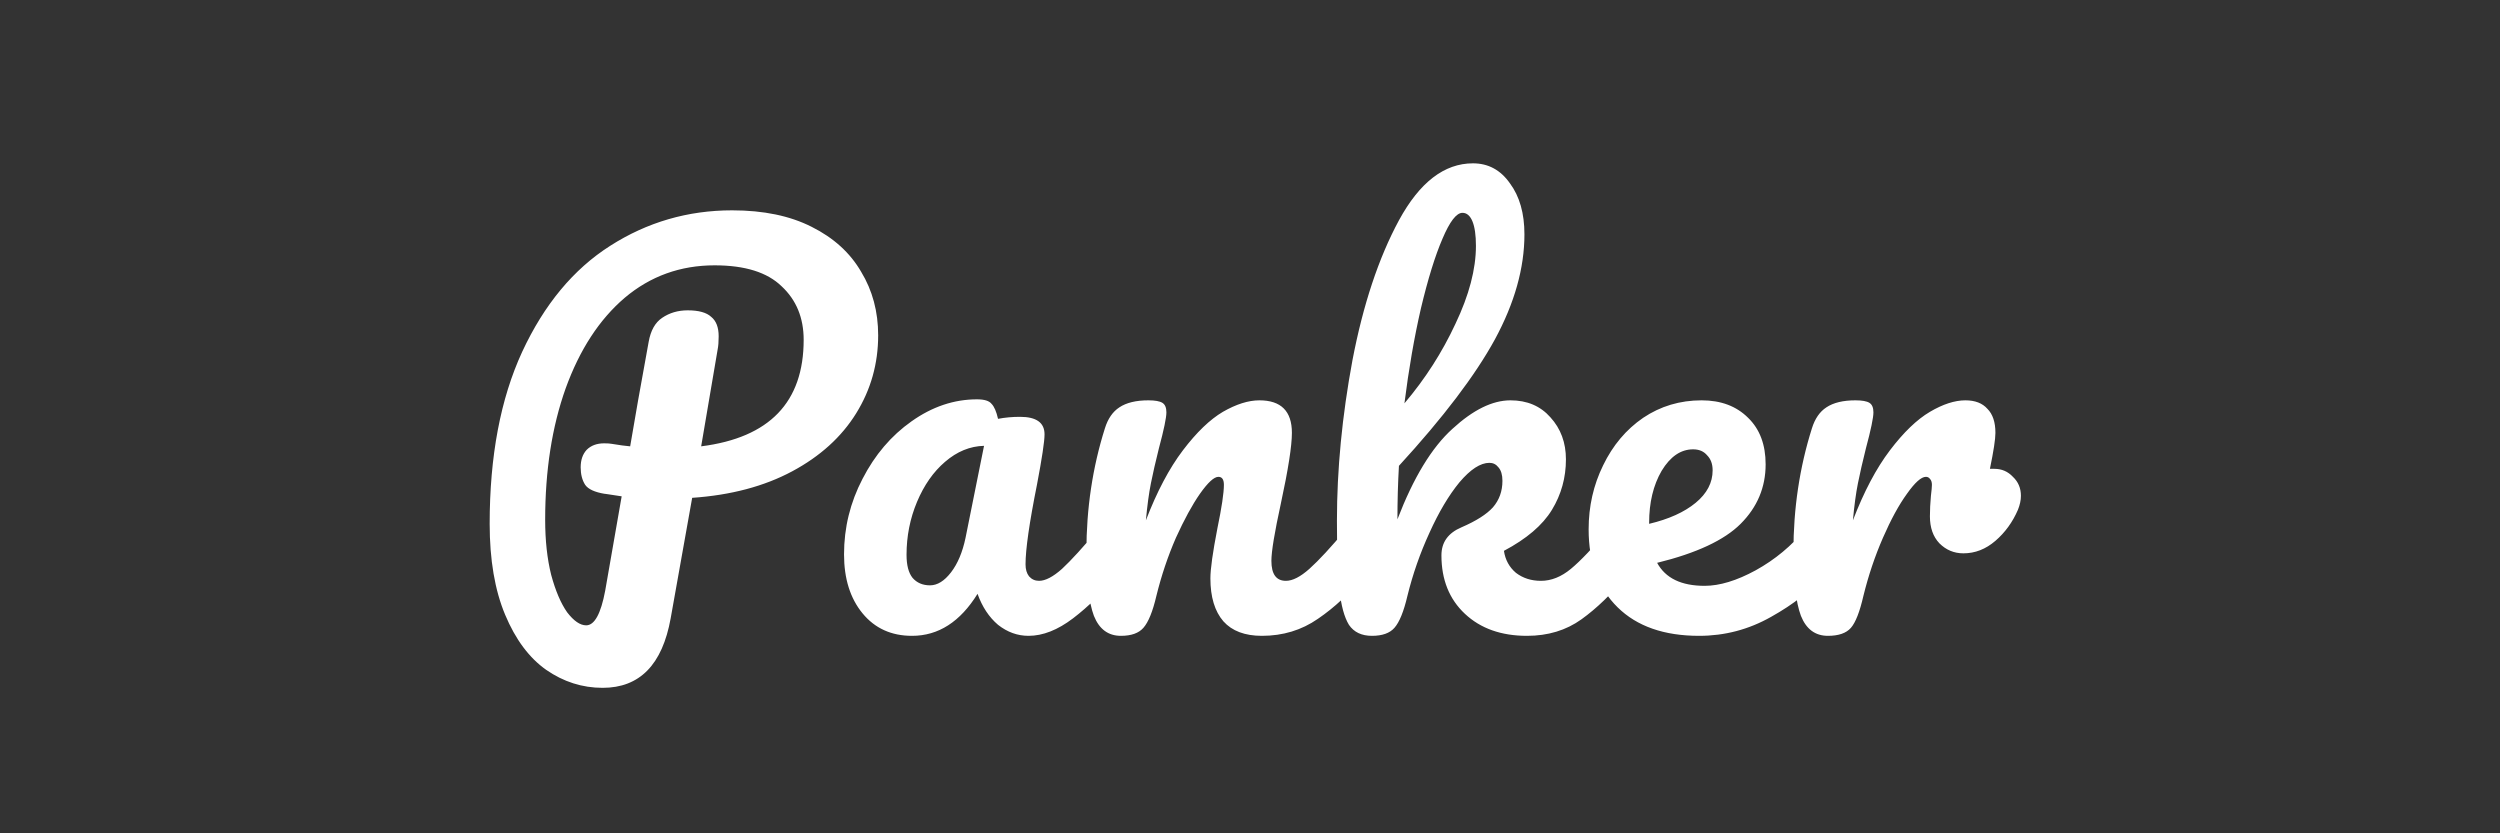 <svg width="150" height="50" viewBox="0 0 150 50" fill="none" xmlns="http://www.w3.org/2000/svg">
<rect x="0" y="0" width="150" height="50" fill="#333333" stroke="none"/>
<path d="M52.69 20.12C52.69 21.82 52.25 23.38 51.37 24.8C50.49 26.22 49.21 27.38 47.53 28.28C45.85 29.18 43.85 29.71 41.53 29.87L40.24 37.1C39.74 39.88 38.38 41.27 36.16 41.27C34.94 41.27 33.81 40.91 32.77 40.19C31.75 39.47 30.93 38.37 30.31 36.89C29.69 35.41 29.38 33.59 29.38 31.43C29.38 27.37 30.03 23.93 31.33 21.11C32.65 18.27 34.41 16.15 36.61 14.75C38.83 13.33 41.27 12.62 43.93 12.62C45.81 12.62 47.4 12.95 48.7 13.61C50.02 14.27 51.01 15.17 51.67 16.31C52.35 17.43 52.69 18.7 52.69 20.12ZM42.07 26.78C46.17 26.26 48.22 24.13 48.22 20.39C48.22 19.07 47.78 18 46.9 17.18C46.04 16.34 44.7 15.92 42.88 15.92C40.82 15.92 39.02 16.57 37.48 17.87C35.96 19.17 34.78 20.98 33.94 23.3C33.12 25.6 32.71 28.23 32.71 31.19C32.71 32.43 32.83 33.53 33.07 34.49C33.33 35.45 33.65 36.2 34.03 36.74C34.43 37.26 34.81 37.52 35.17 37.52C35.67 37.52 36.05 36.83 36.31 35.45L37.3 29.78C36.52 29.66 36.18 29.61 36.28 29.63C35.68 29.53 35.29 29.35 35.11 29.09C34.93 28.81 34.84 28.46 34.84 28.04C34.84 27.6 34.96 27.25 35.2 26.99C35.46 26.73 35.81 26.6 36.25 26.6C36.45 26.6 36.6 26.61 36.7 26.63C37.18 26.71 37.55 26.76 37.81 26.78C38.07 25.22 38.44 23.13 38.92 20.51C39.04 19.83 39.31 19.35 39.73 19.07C40.17 18.77 40.68 18.62 41.26 18.62C41.92 18.62 42.39 18.75 42.67 19.01C42.97 19.25 43.12 19.64 43.12 20.18C43.12 20.5 43.1 20.76 43.06 20.96L42.07 26.78ZM54.722 38.15C53.482 38.15 52.492 37.7 51.752 36.8C51.012 35.9 50.642 34.72 50.642 33.26C50.642 31.66 51.012 30.15 51.752 28.73C52.492 27.29 53.472 26.14 54.692 25.28C55.932 24.4 57.242 23.96 58.622 23.96C59.062 23.96 59.352 24.05 59.492 24.23C59.652 24.39 59.782 24.69 59.882 25.13C60.302 25.05 60.742 25.01 61.202 25.01C62.182 25.01 62.672 25.36 62.672 26.06C62.672 26.48 62.522 27.48 62.222 29.06C61.762 31.36 61.532 32.96 61.532 33.86C61.532 34.16 61.602 34.4 61.742 34.58C61.902 34.76 62.102 34.85 62.342 34.85C62.722 34.85 63.182 34.61 63.722 34.13C64.262 33.63 64.992 32.83 65.912 31.73C66.152 31.45 66.422 31.31 66.722 31.31C66.982 31.31 67.182 31.43 67.322 31.67C67.482 31.91 67.562 32.24 67.562 32.66C67.562 33.46 67.372 34.08 66.992 34.52C66.172 35.54 65.302 36.4 64.382 37.1C63.462 37.8 62.572 38.15 61.712 38.15C61.052 38.15 60.442 37.93 59.882 37.49C59.342 37.03 58.932 36.41 58.652 35.63C57.612 37.31 56.302 38.15 54.722 38.15ZM55.802 35.12C56.242 35.12 56.662 34.86 57.062 34.34C57.462 33.82 57.752 33.13 57.932 32.27L59.042 26.75C58.202 26.77 57.422 27.09 56.702 27.71C56.002 28.31 55.442 29.11 55.022 30.11C54.602 31.11 54.392 32.17 54.392 33.29C54.392 33.91 54.512 34.37 54.752 34.67C55.012 34.97 55.362 35.12 55.802 35.12ZM67.254 38.15C66.494 38.15 65.954 37.75 65.634 36.95C65.334 36.15 65.184 34.87 65.184 33.11C65.184 30.51 65.554 28.04 66.294 25.7C66.474 25.12 66.764 24.7 67.164 24.44C67.584 24.16 68.164 24.02 68.904 24.02C69.304 24.02 69.584 24.07 69.744 24.17C69.904 24.27 69.984 24.46 69.984 24.74C69.984 25.06 69.834 25.78 69.534 26.9C69.334 27.7 69.174 28.4 69.054 29C68.934 29.6 68.834 30.34 68.754 31.22C69.414 29.5 70.154 28.1 70.974 27.02C71.794 25.94 72.594 25.17 73.374 24.71C74.174 24.25 74.904 24.02 75.564 24.02C76.864 24.02 77.514 24.67 77.514 25.97C77.514 26.75 77.294 28.16 76.854 30.2C76.474 31.94 76.284 33.09 76.284 33.65C76.284 34.45 76.574 34.85 77.154 34.85C77.554 34.85 78.024 34.61 78.564 34.13C79.124 33.63 79.864 32.83 80.784 31.73C81.024 31.45 81.294 31.31 81.594 31.31C81.854 31.31 82.054 31.43 82.194 31.67C82.354 31.91 82.434 32.24 82.434 32.66C82.434 33.46 82.244 34.08 81.864 34.52C81.004 35.58 80.074 36.45 79.074 37.13C78.094 37.81 76.974 38.15 75.714 38.15C74.694 38.15 73.924 37.86 73.404 37.28C72.884 36.68 72.624 35.82 72.624 34.7C72.624 34.14 72.764 33.14 73.044 31.7C73.304 30.44 73.434 29.57 73.434 29.09C73.434 28.77 73.324 28.61 73.104 28.61C72.844 28.61 72.474 28.95 71.994 29.63C71.534 30.29 71.054 31.17 70.554 32.27C70.074 33.37 69.684 34.53 69.384 35.75C69.164 36.69 68.904 37.33 68.604 37.67C68.324 37.99 67.874 38.15 67.254 38.15ZM97.346 31.31C97.606 31.31 97.806 31.43 97.946 31.67C98.106 31.91 98.186 32.24 98.186 32.66C98.186 33.46 97.996 34.08 97.616 34.52C96.716 35.62 95.806 36.5 94.886 37.16C93.966 37.82 92.876 38.15 91.616 38.15C90.076 38.15 88.836 37.71 87.896 36.83C86.956 35.95 86.486 34.78 86.486 33.32C86.486 32.54 86.886 31.98 87.686 31.64C88.566 31.26 89.196 30.86 89.576 30.44C89.956 30 90.146 29.47 90.146 28.85C90.146 28.49 90.066 28.22 89.906 28.04C89.766 27.86 89.586 27.77 89.366 27.77C88.826 27.77 88.226 28.16 87.566 28.94C86.926 29.72 86.326 30.73 85.766 31.97C85.206 33.19 84.766 34.45 84.446 35.75C84.226 36.69 83.966 37.33 83.666 37.67C83.386 37.99 82.936 38.15 82.316 38.15C81.696 38.15 81.236 37.93 80.936 37.49C80.656 37.03 80.466 36.33 80.366 35.39C80.266 34.45 80.216 33.07 80.216 31.25C80.216 28.17 80.526 24.96 81.146 21.62C81.786 18.28 82.716 15.48 83.936 13.22C85.176 10.94 86.656 9.8 88.376 9.8C89.296 9.8 90.036 10.2 90.596 11C91.176 11.78 91.466 12.8 91.466 14.06C91.466 16.08 90.876 18.18 89.696 20.36C88.516 22.52 86.596 25.05 83.936 27.95C83.876 28.99 83.846 30.06 83.846 31.16C84.806 28.66 85.906 26.85 87.146 25.73C88.386 24.59 89.546 24.02 90.626 24.02C91.626 24.02 92.426 24.36 93.026 25.04C93.646 25.72 93.956 26.56 93.956 27.56C93.956 28.66 93.676 29.67 93.116 30.59C92.556 31.51 91.596 32.33 90.236 33.05C90.316 33.59 90.556 34.03 90.956 34.37C91.376 34.69 91.876 34.85 92.456 34.85C93.076 34.85 93.676 34.61 94.256 34.13C94.836 33.65 95.596 32.85 96.536 31.73C96.776 31.45 97.046 31.31 97.346 31.31ZM87.746 12.77C87.386 12.77 86.986 13.29 86.546 14.33C86.106 15.35 85.676 16.74 85.256 18.5C84.856 20.24 84.526 22.14 84.266 24.2C85.506 22.74 86.526 21.15 87.326 19.43C88.146 17.71 88.556 16.15 88.556 14.75C88.556 14.11 88.486 13.62 88.346 13.28C88.206 12.94 88.006 12.77 87.746 12.77ZM109.148 31.31C109.408 31.31 109.608 31.43 109.748 31.67C109.908 31.91 109.988 32.24 109.988 32.66C109.988 33.46 109.798 34.08 109.418 34.52C108.678 35.42 107.628 36.25 106.268 37.01C104.928 37.77 103.488 38.15 101.948 38.15C99.848 38.15 98.218 37.58 97.058 36.44C95.898 35.3 95.318 33.74 95.318 31.76C95.318 30.38 95.608 29.1 96.188 27.92C96.768 26.72 97.568 25.77 98.588 25.07C99.628 24.37 100.798 24.02 102.098 24.02C103.258 24.02 104.188 24.37 104.888 25.07C105.588 25.75 105.938 26.68 105.938 27.86C105.938 29.24 105.438 30.43 104.438 31.43C103.458 32.41 101.788 33.19 99.428 33.77C99.928 34.69 100.878 35.15 102.278 35.15C103.178 35.15 104.198 34.84 105.338 34.22C106.498 33.58 107.498 32.75 108.338 31.73C108.578 31.45 108.848 31.31 109.148 31.31ZM101.588 26.96C100.848 26.96 100.218 27.39 99.698 28.25C99.198 29.11 98.948 30.15 98.948 31.37V31.43C100.128 31.15 101.058 30.73 101.738 30.17C102.418 29.61 102.758 28.96 102.758 28.22C102.758 27.84 102.648 27.54 102.428 27.32C102.228 27.08 101.948 26.96 101.588 26.96ZM119.665 28.13C120.105 28.13 120.475 28.29 120.775 28.61C121.095 28.91 121.255 29.29 121.255 29.75C121.255 30.01 121.195 30.29 121.075 30.59C120.755 31.33 120.305 31.95 119.725 32.45C119.145 32.95 118.505 33.2 117.805 33.2C117.245 33.2 116.765 33 116.365 32.6C115.985 32.2 115.795 31.66 115.795 30.98C115.795 30.6 115.815 30.19 115.855 29.75C115.895 29.43 115.915 29.21 115.915 29.09C115.915 28.93 115.875 28.81 115.795 28.73C115.735 28.65 115.655 28.61 115.555 28.61C115.275 28.61 114.895 28.95 114.415 29.63C113.935 30.29 113.455 31.17 112.975 32.27C112.495 33.37 112.105 34.53 111.805 35.75C111.585 36.71 111.335 37.35 111.055 37.67C110.775 37.99 110.315 38.15 109.675 38.15C108.915 38.15 108.375 37.75 108.055 36.95C107.755 36.15 107.605 34.87 107.605 33.11C107.605 30.51 107.975 28.04 108.715 25.7C108.895 25.12 109.185 24.7 109.585 24.44C110.005 24.16 110.585 24.02 111.325 24.02C111.725 24.02 112.005 24.07 112.165 24.17C112.325 24.27 112.405 24.46 112.405 24.74C112.405 25.06 112.255 25.78 111.955 26.9C111.755 27.7 111.595 28.4 111.475 29C111.355 29.6 111.255 30.34 111.175 31.22C111.835 29.5 112.575 28.1 113.395 27.02C114.215 25.94 115.015 25.17 115.795 24.71C116.575 24.25 117.285 24.02 117.925 24.02C118.505 24.02 118.945 24.19 119.245 24.53C119.565 24.85 119.725 25.33 119.725 25.97C119.725 26.35 119.615 27.07 119.395 28.13H119.665Z" fill="white"/>
</svg>
